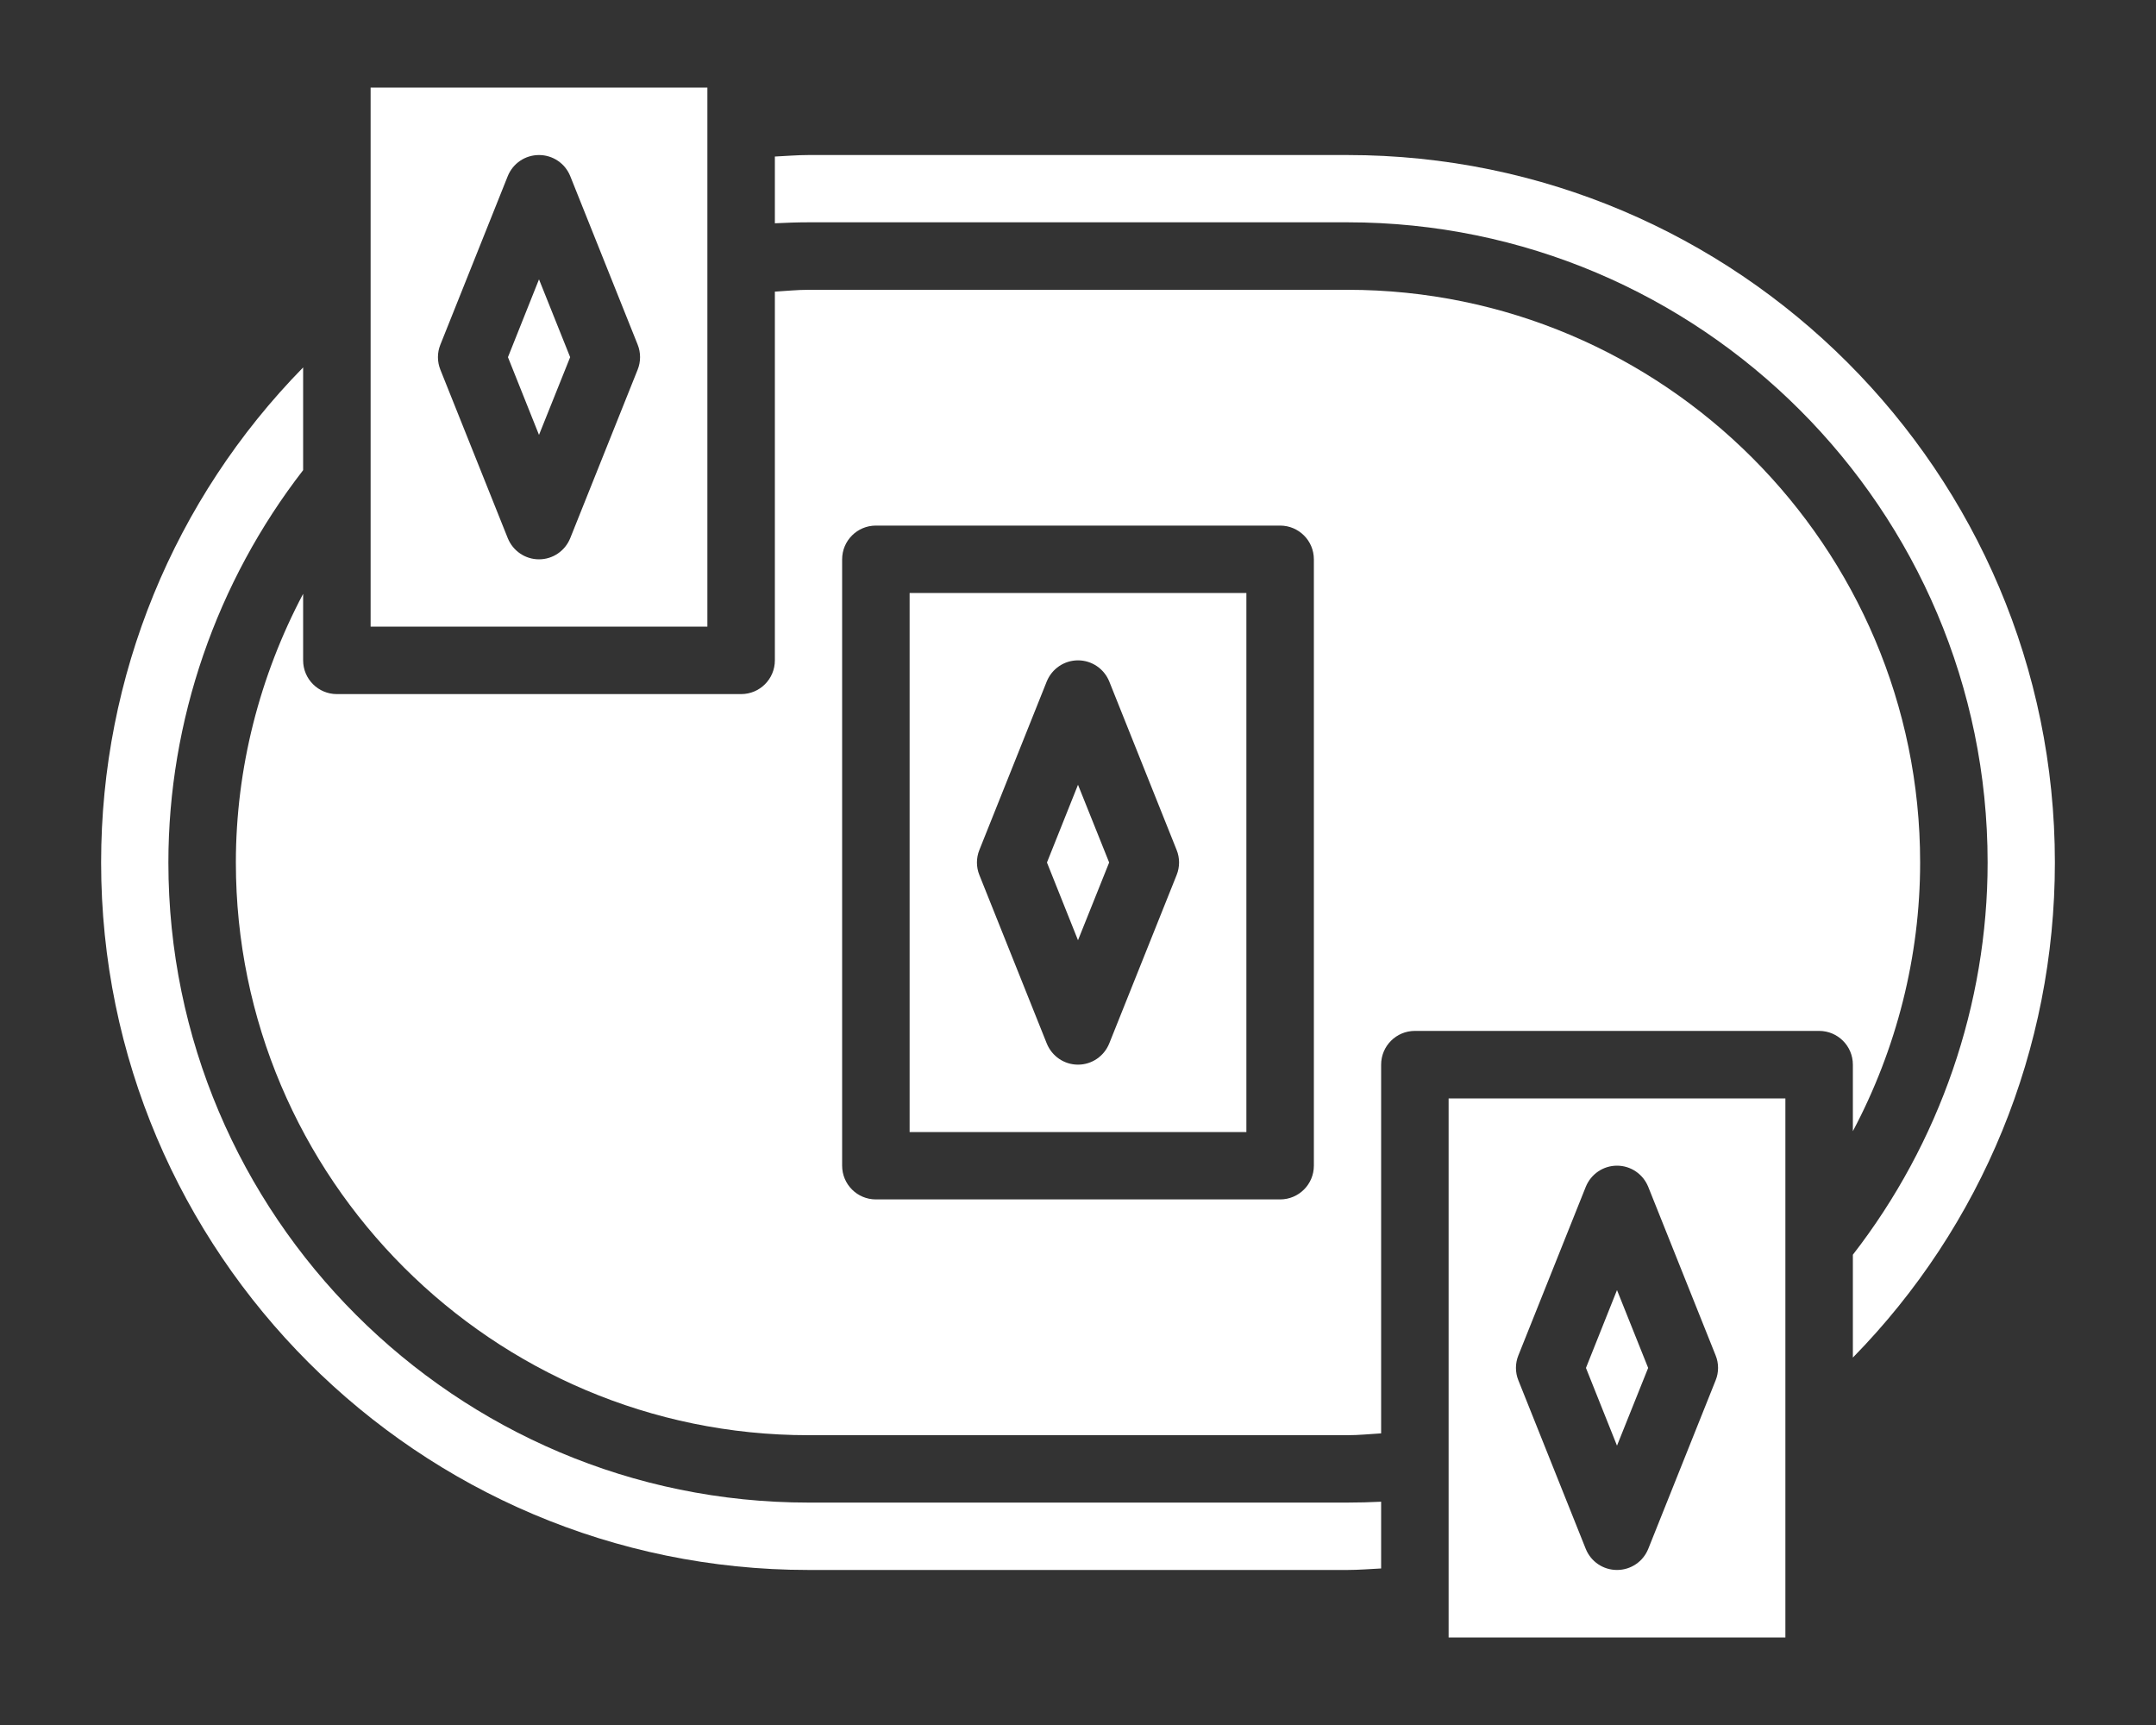<svg width="20" height="16" viewBox="0 0 20 16" fill="none" xmlns="http://www.w3.org/2000/svg">
<rect x="0" y="0" width="20" height="16" fill="#333333" stroke="none"/>
<path d="M15.289 12.688L15 11.966L14.712 12.688L15 13.409L15.289 12.688Z" fill="white"/>
<path d="M7.5 13.937C4.226 13.937 1.562 11.274 1.562 8C1.562 6.684 2.008 5.398 2.812 4.361V3.408C1.614 4.63 0.938 6.268 0.938 8C0.938 11.618 3.882 14.562 7.5 14.562H12.5C12.604 14.562 12.708 14.553 12.812 14.548V13.929C12.708 13.934 12.604 13.937 12.5 13.937H7.5Z" fill="white"/>
<path d="M13.438 15.188H16.562V10.188H13.438V15.188ZM14.085 12.572L14.71 11.009C14.758 10.89 14.872 10.812 15 10.812C15.128 10.812 15.242 10.89 15.29 11.009L15.915 12.572C15.945 12.646 15.945 12.729 15.915 12.803L15.29 14.366C15.242 14.485 15.128 14.562 15 14.562C14.872 14.562 14.758 14.485 14.71 14.366L14.085 12.803C14.055 12.729 14.055 12.646 14.085 12.572Z" fill="white"/>
<path d="M12.5 1.438H7.5C7.396 1.438 7.292 1.447 7.188 1.452V2.071C7.292 2.066 7.396 2.062 7.5 2.062H12.5C15.774 2.062 18.438 4.726 18.438 8C18.438 9.316 17.992 10.602 17.188 11.638V12.592C18.386 11.37 19.062 9.732 19.062 8C19.062 4.381 16.118 1.438 12.5 1.438Z" fill="white"/>
<path d="M4.712 3.313L5 4.034L5.289 3.313L5 2.591L4.712 3.313Z" fill="white"/>
<path d="M6.562 0.812H3.438V5.812H6.562V0.812ZM5.915 3.429L5.29 4.991C5.242 5.11 5.128 5.188 5 5.188C4.872 5.188 4.758 5.11 4.71 4.991L4.085 3.429C4.055 3.354 4.055 3.271 4.085 3.197L4.71 1.634C4.758 1.515 4.872 1.438 5 1.438C5.128 1.438 5.242 1.515 5.29 1.634L5.915 3.196C5.945 3.271 5.945 3.354 5.915 3.429Z" fill="white"/>
<path d="M10.289 8L10 7.279L9.712 8L10 8.721L10.289 8Z" fill="white"/>
<path d="M8.438 10.5H11.562V5.5H8.438V10.5ZM9.085 7.884L9.71 6.321C9.758 6.203 9.872 6.125 10 6.125C10.128 6.125 10.242 6.203 10.29 6.321L10.915 7.884C10.945 7.958 10.945 8.041 10.915 8.116L10.29 9.678C10.242 9.797 10.128 9.875 10 9.875C9.872 9.875 9.758 9.797 9.71 9.678L9.085 8.116C9.055 8.042 9.055 7.958 9.085 7.884V7.884Z" fill="white"/>
<path d="M17.188 10.492C17.593 9.729 17.812 8.872 17.812 8C17.812 5.071 15.429 2.688 12.5 2.688H7.5C7.395 2.688 7.292 2.699 7.188 2.705V6.125C7.188 6.298 7.048 6.438 6.875 6.438H3.125C2.952 6.438 2.812 6.298 2.812 6.125V5.508C2.408 6.271 2.188 7.128 2.188 8C2.188 10.929 4.571 13.312 7.5 13.312H12.5C12.605 13.312 12.708 13.301 12.812 13.295V9.875C12.812 9.702 12.952 9.562 13.125 9.562H16.875C17.048 9.562 17.188 9.702 17.188 9.875V10.492ZM12.188 10.812C12.188 10.985 12.048 11.125 11.875 11.125H8.125C7.952 11.125 7.812 10.985 7.812 10.812V5.188C7.812 5.015 7.952 4.875 8.125 4.875H11.875C12.048 4.875 12.188 5.015 12.188 5.188V10.812Z" fill="white"/>
</svg>
